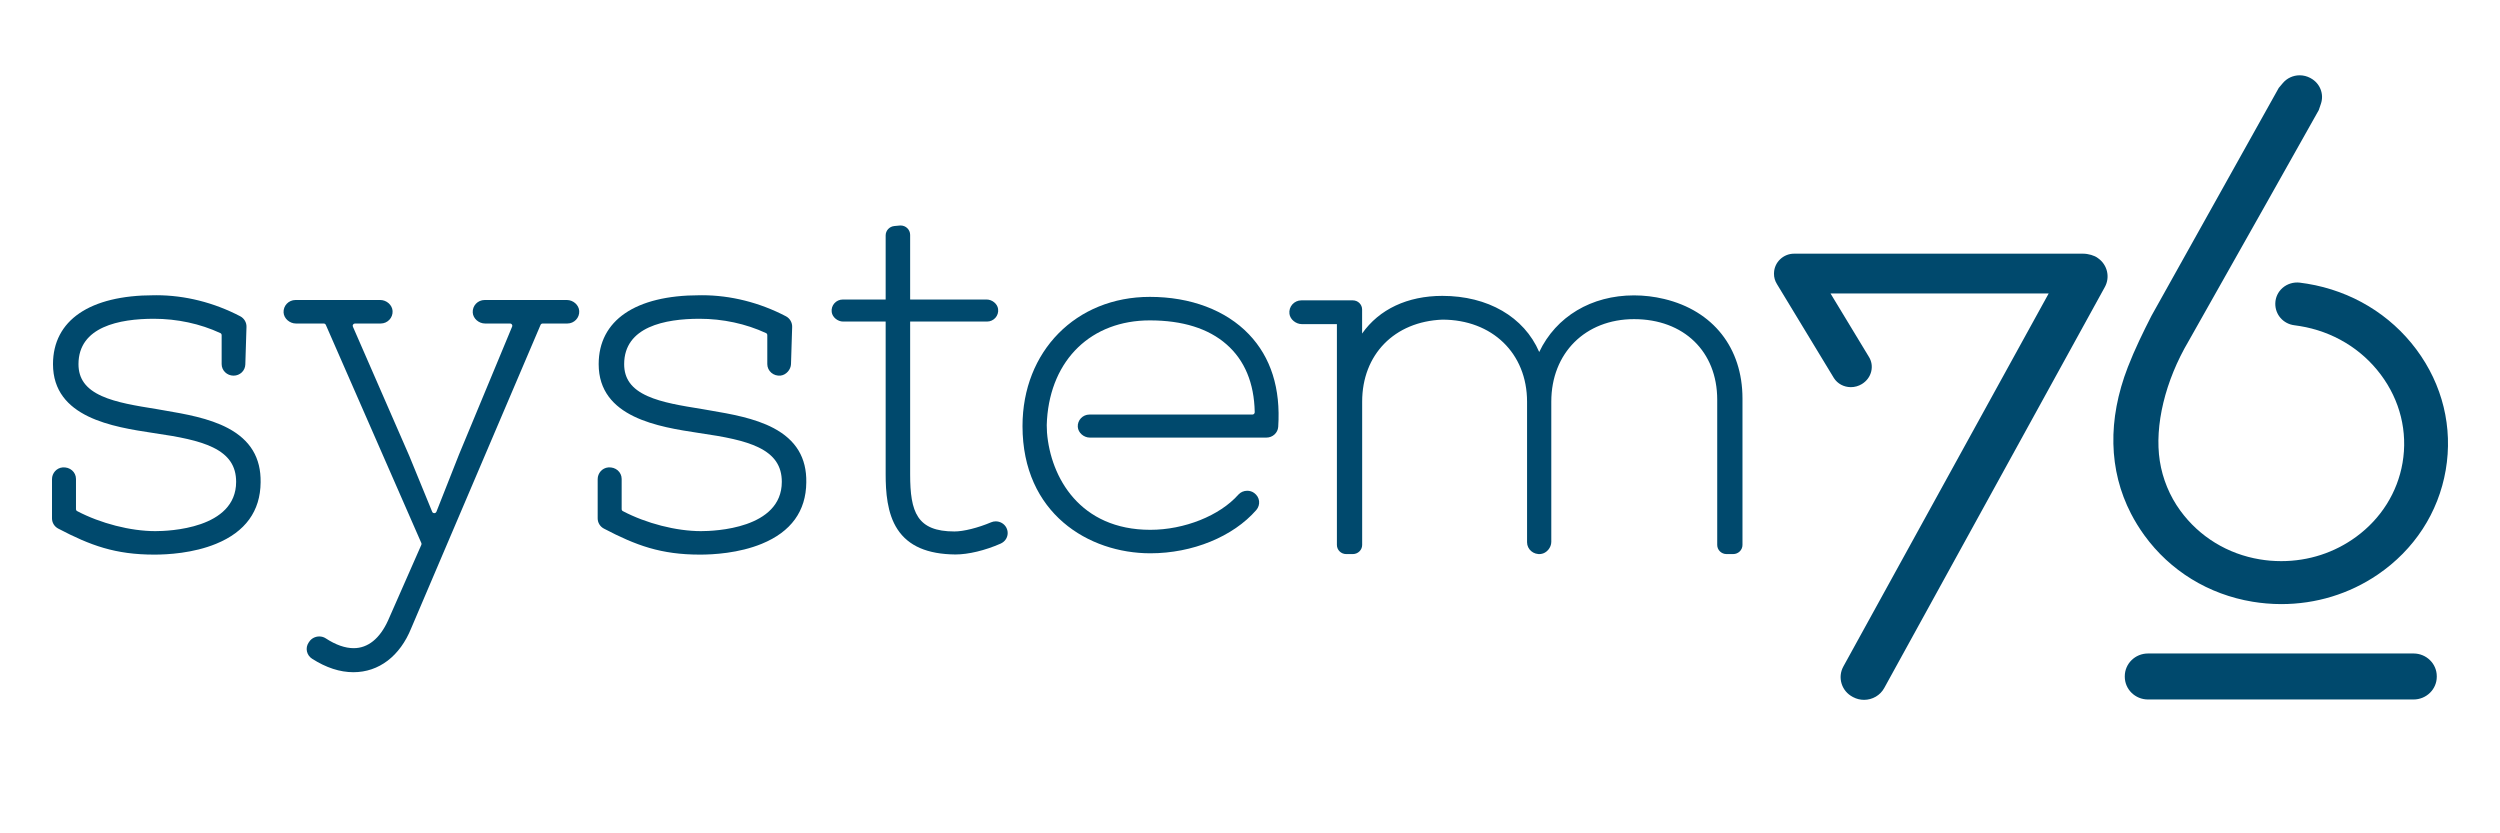 <svg xmlns="http://www.w3.org/2000/svg" version="1.1" viewBox="0 0 48 16"><g transform="translate(-27.242 -142.92)"><g stroke-width=".662" fill="#00496d"><g transform="matrix(.533 0 0 -.533 31.618 151.14)"><path d="m0 0c-0.681 0.362-1.563 0.513-2.271 0.634l-0.299 0.052c-0.745 0.12-1.448 0.233-1.973 0.469-0.573 0.257-0.84 0.622-0.84 1.149 0 1.351 1.476 1.635 2.714 1.635 0.84 0 1.669-0.178 2.397-0.516 0.028-0.012 0.046-0.042 0.046-0.074v-1.043c0-0.23 0.192-0.416 0.429-0.416 0.231 0 0.417 0.177 0.424 0.403l0.042 1.354c0.005 0.158-0.083 0.307-0.223 0.381-0.949 0.496-1.994 0.759-3.024 0.759l-0.091-0.001c-2.308 0-3.632-0.905-3.632-2.482 0-1.928 2.17-2.26 3.607-2.479 0.952-0.138 1.644-0.273 2.154-0.52 0.571-0.278 0.836-0.672 0.836-1.24 0-1.69-2.425-1.776-2.911-1.776-0.891 0-1.971 0.277-2.817 0.722-0.025 0.013-0.041 0.04-0.041 0.071v1.087c0 0.248-0.217 0.439-0.485 0.415-0.217-0.02-0.379-0.208-0.379-0.422v-1.414c0-0.154 0.086-0.295 0.226-0.368 1.159-0.608 2.054-0.937 3.46-0.937 0.476 0 1.398 0.05 2.226 0.39 1.054 0.432 1.594 1.177 1.603 2.212 0.016 0.885-0.369 1.525-1.178 1.955" fill="#00496d"/></g><g transform="matrix(.533 0 0 -.533 38.127 148.68)"><path d="m0 0h-2.965c-0.245 0-0.443-0.205-0.428-0.451 0.012-0.218 0.22-0.396 0.443-0.396h0.899c0.02 0 0.04-0.006 0.055-0.019 0.028-0.027 0.036-0.061 0.022-0.093l-1.913-4.606-0.813-2.06c-0.019-0.049-0.064-0.053-0.078-0.053-0.036 0-0.064 0.019-0.077 0.052l-0.825 2.013-2.03 4.653c-0.011 0.025-0.009 0.053 0.008 0.077 0.015 0.023 0.04 0.036 0.069 0.036h0.925c0.245 0 0.442 0.205 0.428 0.451-0.013 0.219-0.22 0.396-0.443 0.396h-3.055c-0.245 0-0.443-0.205-0.429-0.451 0.013-0.218 0.221-0.396 0.444-0.396h1.001c0.033 0 0.063-0.019 0.077-0.049l3.441-7.859c0.009-0.02 0.009-0.044 0-0.064l-1.2-2.727c-0.296-0.651-0.724-0.996-1.237-0.996-0.311 0-0.65 0.12-1.009 0.355-0.067 0.044-0.146 0.067-0.23 0.067-0.146 0-0.283-0.071-0.359-0.185l-0.027-0.039c-0.062-0.094-0.083-0.206-0.059-0.316 0.025-0.109 0.09-0.202 0.186-0.263 0.503-0.322 1.003-0.485 1.487-0.485 0.918 0 1.678 0.579 2.085 1.589l4.657 10.922c0.013 0.031 0.043 0.05 0.077 0.05h0.888c0.245 0 0.443 0.205 0.428 0.451-0.012 0.219-0.22 0.396-0.443 0.396" fill="#00496d"/></g><g transform="matrix(.533 0 0 -.533 42.095 151.14)"><path d="m0 0c-0.681 0.362-1.563 0.513-2.271 0.634l-0.299 0.052c-0.745 0.12-1.448 0.233-1.973 0.469-0.573 0.257-0.84 0.622-0.84 1.149 0 1.351 1.476 1.635 2.714 1.635 0.84 0 1.669-0.178 2.397-0.516 0.028-0.012 0.045-0.042 0.045-0.074v-1.043c0-0.247 0.224-0.445 0.485-0.413 0.198 0.025 0.363 0.218 0.369 0.413l0.042 1.341c0.004 0.158-0.083 0.307-0.223 0.381-0.949 0.496-1.994 0.759-3.024 0.759l-0.091-0.001c-2.308 0-3.632-0.905-3.632-2.482 0-1.928 2.17-2.26 3.607-2.479 0.952-0.138 1.644-0.273 2.154-0.52 0.57-0.278 0.836-0.672 0.836-1.24 0-1.69-2.425-1.776-2.911-1.776-0.891 0-1.971 0.277-2.817 0.722-0.025 0.013-0.041 0.04-0.041 0.071v1.087c0 0.248-0.217 0.439-0.485 0.415-0.217-0.02-0.379-0.208-0.379-0.422v-1.414c0-0.154 0.086-0.295 0.225-0.368 1.16-0.608 2.055-0.937 3.461-0.937 0.476 0 1.398 0.05 2.226 0.39 1.054 0.432 1.594 1.177 1.603 2.212 0.016 0.885-0.369 1.525-1.178 1.955" fill="#00496d"/></g><g transform="matrix(.533 0 0 -.533 46.36 152.93)"><path d="m0 0c-0.057 0-0.112-0.011-0.164-0.033-0.475-0.201-0.994-0.331-1.323-0.331-1.349 0-1.596 0.693-1.596 2.058v5.499c0.002 0.002 0.002 0.003 0.004 0.004h2.766c0.24 0 0.432 0.21 0.398 0.455-0.025 0.188-0.218 0.339-0.411 0.339h-2.753l-0.004 0.004v2.325c0 0.187-0.154 0.338-0.343 0.338-0.012 0-0.025 0-0.037-0.002l-0.191-0.018c-0.177-0.018-0.311-0.163-0.311-0.337v-2.306c-0.002-0.002-0.003-0.002-0.004-0.004h-1.54c-0.241 0-0.433-0.21-0.399-0.455 0.026-0.187 0.218-0.339 0.411-0.339h1.528l0.004-0.004v-5.499c0-0.62 0.048-1.406 0.427-1.982 0.394-0.6 1.076-0.896 2.086-0.905h0.001c0.465 0 1.071 0.146 1.625 0.39 0.081 0.036 0.153 0.095 0.198 0.171 0.076 0.129 0.077 0.279 0.008 0.409-0.072 0.136-0.221 0.223-0.38 0.223m-1.451-1.119z" fill="#00496d"/></g><g transform="matrix(.533 0 0 -.533 49.319 148.62)"><path d="m0 0c-2.658 0-4.587-1.957-4.587-4.654 0-3.149 2.387-4.583 4.605-4.583 1.516 0 2.978 0.597 3.817 1.559 0.077 0.089 0.113 0.206 0.1 0.321-0.014 0.118-0.076 0.22-0.18 0.295-0.07 0.051-0.155 0.078-0.246 0.078-0.125 0-0.242-0.051-0.321-0.14-0.67-0.757-1.944-1.267-3.17-1.267-2.539 0-3.593 1.889-3.723 3.504-0.002 0.052-0.009 0.212-0.009 0.268 0 0.049 0.009 0.2 0.009 0.201 0.147 2.169 1.602 3.571 3.705 3.571 1.179 0 2.109-0.291 2.763-0.865 0.653-0.572 0.995-1.393 1.015-2.44 0-0.024-0.008-0.046-0.025-0.063-0.016-0.016-0.036-0.024-0.059-0.024h-5.87c-0.24 0-0.434-0.201-0.42-0.442 0.013-0.214 0.216-0.388 0.435-0.388h6.361c0.223 0 0.409 0.17 0.424 0.386 0.092 1.384-0.263 2.506-1.055 3.335-0.831 0.869-2.099 1.348-3.569 1.348" fill="#00496d"/></g><g transform="matrix(.533 0 0 -.533 59.193 148.66)"><path d="m0 0c-0.357 0.086-0.722 0.129-1.084 0.129-1.533 0-2.808-0.762-3.415-2.04-0.547 1.267-1.85 2.022-3.49 2.022-1.252 0-2.277-0.482-2.89-1.357v0.867c0 0.182-0.15 0.329-0.336 0.329h-1.851c-0.259 0-0.466-0.226-0.43-0.49 0.028-0.202 0.236-0.366 0.444-0.366h1.265v-7.955c0-0.182 0.15-0.329 0.335-0.329h0.239c0.185 0 0.336 0.147 0.336 0.329v5.161c0 1.698 1.161 2.886 2.889 2.955 1.797-0.001 3.051-1.216 3.051-2.955v-5.065c0-0.254 0.231-0.457 0.501-0.421 0.206 0.027 0.372 0.231 0.372 0.435v5.051c0 1.75 1.226 2.973 2.98 2.973 1.793 0 2.997-1.166 2.997-2.902v-5.232c0-0.182 0.15-0.329 0.336-0.329h0.239c0.185 0 0.335 0.147 0.335 0.329v5.274c0 1.823-1.055 3.164-2.823 3.587" fill="#00496d"/></g><g transform="matrix(.533 0 0 -.533 68.096 149.97)"><path d="m0 0c-0.732-1.89-0.692-3.713 0.114-5.274 0.139-0.269 0.3-0.531 0.479-0.778 0.929-1.283 2.315-2.135 3.904-2.397 0.163-0.027 0.328-0.047 0.49-0.061 0.178-0.016 0.36-0.024 0.54-0.024 1.251 0 2.452 0.367 3.473 1.061 1.318 0.896 2.189 2.234 2.452 3.767 0.264 1.534-0.112 3.077-1.059 4.347-0.942 1.263-2.337 2.103-3.929 2.366-0.09 0.015-0.182 0.028-0.272 0.039-0.222 0.026-0.451-0.044-0.618-0.19-0.163-0.143-0.256-0.34-0.261-0.555-0.01-0.406 0.287-0.742 0.691-0.791 0.067-0.008 0.134-0.018 0.198-0.029 1.176-0.193 2.208-0.812 2.906-1.742 0.701-0.933 0.981-2.065 0.788-3.188-0.182-1.06-0.774-2.004-1.666-2.658-0.783-0.575-1.718-0.879-2.704-0.879-0.135 0-0.271 0.006-0.406 0.017-0.12 0.011-0.242 0.026-0.361 0.046-1.163 0.191-2.182 0.815-2.868 1.756-0.384 0.526-0.639 1.145-0.739 1.791-0.196 1.27 0.193 2.885 1.04 4.319 0.006 0.011 0.145 0.257 0.37 0.656 1.009 1.787 4.055 7.184 4.317 7.662l0.078 0.23c0.119 0.352-0.035 0.739-0.367 0.918l-0.017 0.01c-0.117 0.062-0.248 0.096-0.38 0.096-0.236 0-0.458-0.102-0.608-0.28l-0.147-0.174-4.586-8.211c-0.293-0.575-0.601-1.202-0.852-1.85" fill="#00496d"/></g><g transform="matrix(.533 0 0 -.533 62.813 156.3)"><path d="m0 0 0.021-0.011c0.12-0.063 0.254-0.096 0.389-0.096 0.304 0 0.583 0.163 0.727 0.425l7.948 14.447c0.196 0.357 0.09 0.803-0.247 1.038l-0.011 0.008c-0.115 0.089-0.341 0.154-0.529 0.154h-10.409c-0.388 0-0.711-0.31-0.722-0.692l-0.001-0.029c-0.002-0.132 0.036-0.263 0.108-0.377l2.05-3.382c0.129-0.204 0.359-0.328 0.611-0.328 0.139 0 0.275 0.038 0.396 0.111 0.172 0.106 0.289 0.263 0.336 0.448 0.047 0.186 0.017 0.378-0.086 0.539l-1.379 2.277h7.859l-7.397-13.439c-0.104-0.19-0.126-0.408-0.063-0.615 0.063-0.206 0.205-0.376 0.399-0.478" fill="#00496d"/></g><g transform="matrix(.533 0 0 -.533 73.582 156.35)"><path class="underline" d="m0 0h-9.565c-0.463 0-0.837 0.367-0.837 0.82v0.017c0 0.453 0.374 0.82 0.837 0.82h9.565c0.462 0 0.837-0.367 0.837-0.82v-0.017c0-0.453-0.375-0.82-0.837-0.82" fill="#00496d"/></g></g></g></svg>
